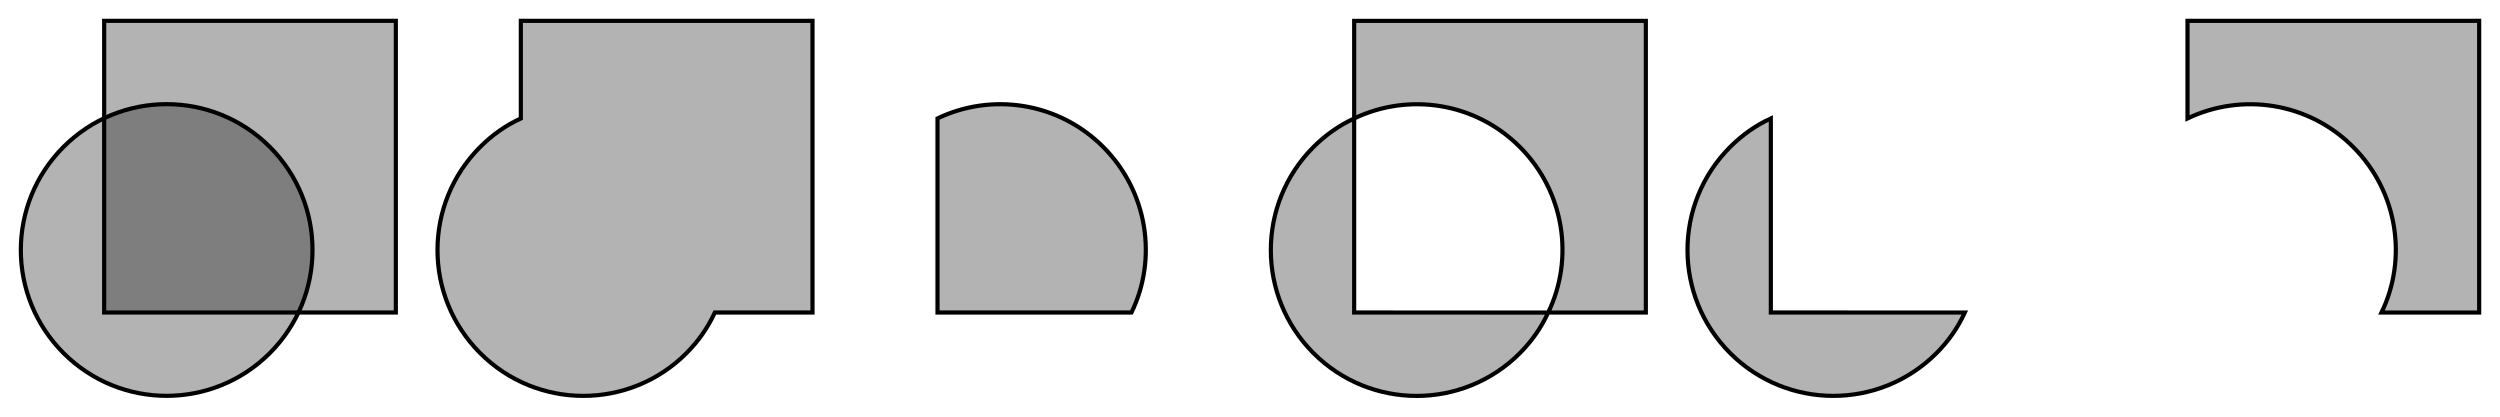 <?xml version="1.0" encoding="UTF-8"?>
<svg height="100" version="1.1" viewbox="0 0 600 100" width="600" xmlns="http://www.w3.org/2000/svg" xmlns:xlink="http://www.w3.org/1999/xlink">
 <path d="M64.75,15.25 c13.67,13.67,13.67,35.83,0,49.5 c-13.67,13.67,-35.83,13.67,-49.5,0 c-13.67,-13.67,-13.67,-35.83,-0.0,-49.5 c13.67,-13.67,35.83,-13.67,49.5,-0.0 Z M64.75,15.25" fill="rgb(0,0,0)" fill-opacity="0.3" stroke="rgb(0,0,0)" stroke-width="1" transform="matrix(1,0,0,-1,0,100)"/>
 <path d="M25,25 l70,0 l0,70 l-70,0 Z M25,25" fill="rgb(0,0,0)" fill-opacity="0.3" stroke="rgb(0,0,0)" stroke-width="1" transform="matrix(1,0,0,-1,0,100)"/>
 <path d="M64.75,15.25 c2.88,2.88,5.15,6.13,6.81,9.75 l23.44,0 l0,70 l-70,0 l0,-23.43 c-3.53,-1.61,-6.83,-3.91,-9.75,-6.83 c-13.67,-13.67,-13.67,-35.83,-0.0,-49.5 c13.67,-13.67,35.83,-13.67,49.5,-0.0 Z M64.75,15.25" fill="rgb(0,0,0)" fill-opacity="0.3" stroke="rgb(0,0,0)" stroke-width="1" transform="matrix(1,0,0,-1,100,100)"/>
 <path d="M25,25 l46.56,0 c6.25,12.87,3.98,28.96,-6.81,39.75 c-10.75,10.75,-26.76,13.05,-39.75,6.83 Z M25,25" fill="rgb(0,0,0)" fill-opacity="0.3" stroke="rgb(0,0,0)" stroke-width="1" transform="matrix(1,0,0,-1,200,100)"/>
 <path d="M25,25 l0,46.57 c12.99,6.22,29.0,3.93,39.75,-6.83 c10.79,-10.79,13.06,-26.88,6.81,-39.75 l23.44,0 l0,70 l-70,0 l0,-23.43 c-3.53,-1.61,-6.83,-3.91,-9.75,-6.83 c-13.67,-13.67,-13.67,-35.83,-0.0,-49.5 c13.67,-13.67,35.83,-13.67,49.5,-0.0 c2.88,2.88,5.15,6.13,6.81,9.75 Z M25,25" fill="rgb(0,0,0)" fill-opacity="0.3" stroke="rgb(0,0,0)" stroke-width="1" transform="matrix(1,0,0,-1,300,100)"/>
 <path d="M25,25 l0,46.57 c-3.53,-1.61,-6.83,-3.91,-9.75,-6.83 c-13.67,-13.67,-13.67,-35.83,-0.0,-49.5 c13.67,-13.67,35.83,-13.67,49.5,-0.0 c2.88,2.88,5.15,6.13,6.81,9.75 Z M25,25" fill="rgb(0,0,0)" fill-opacity="0.3" stroke="rgb(0,0,0)" stroke-width="1" transform="matrix(1,0,0,-1,400,100)"/>
 <path d="M95,95 l-70,0 l0,-23.43 c12.99,6.22,29.0,3.93,39.75,-6.83 c10.79,-10.79,13.06,-26.88,6.81,-39.75 l23.44,0 Z M95,95" fill="rgb(0,0,0)" fill-opacity="0.3" stroke="rgb(0,0,0)" stroke-width="1" transform="matrix(1,0,0,-1,500,100)"/>
</svg>